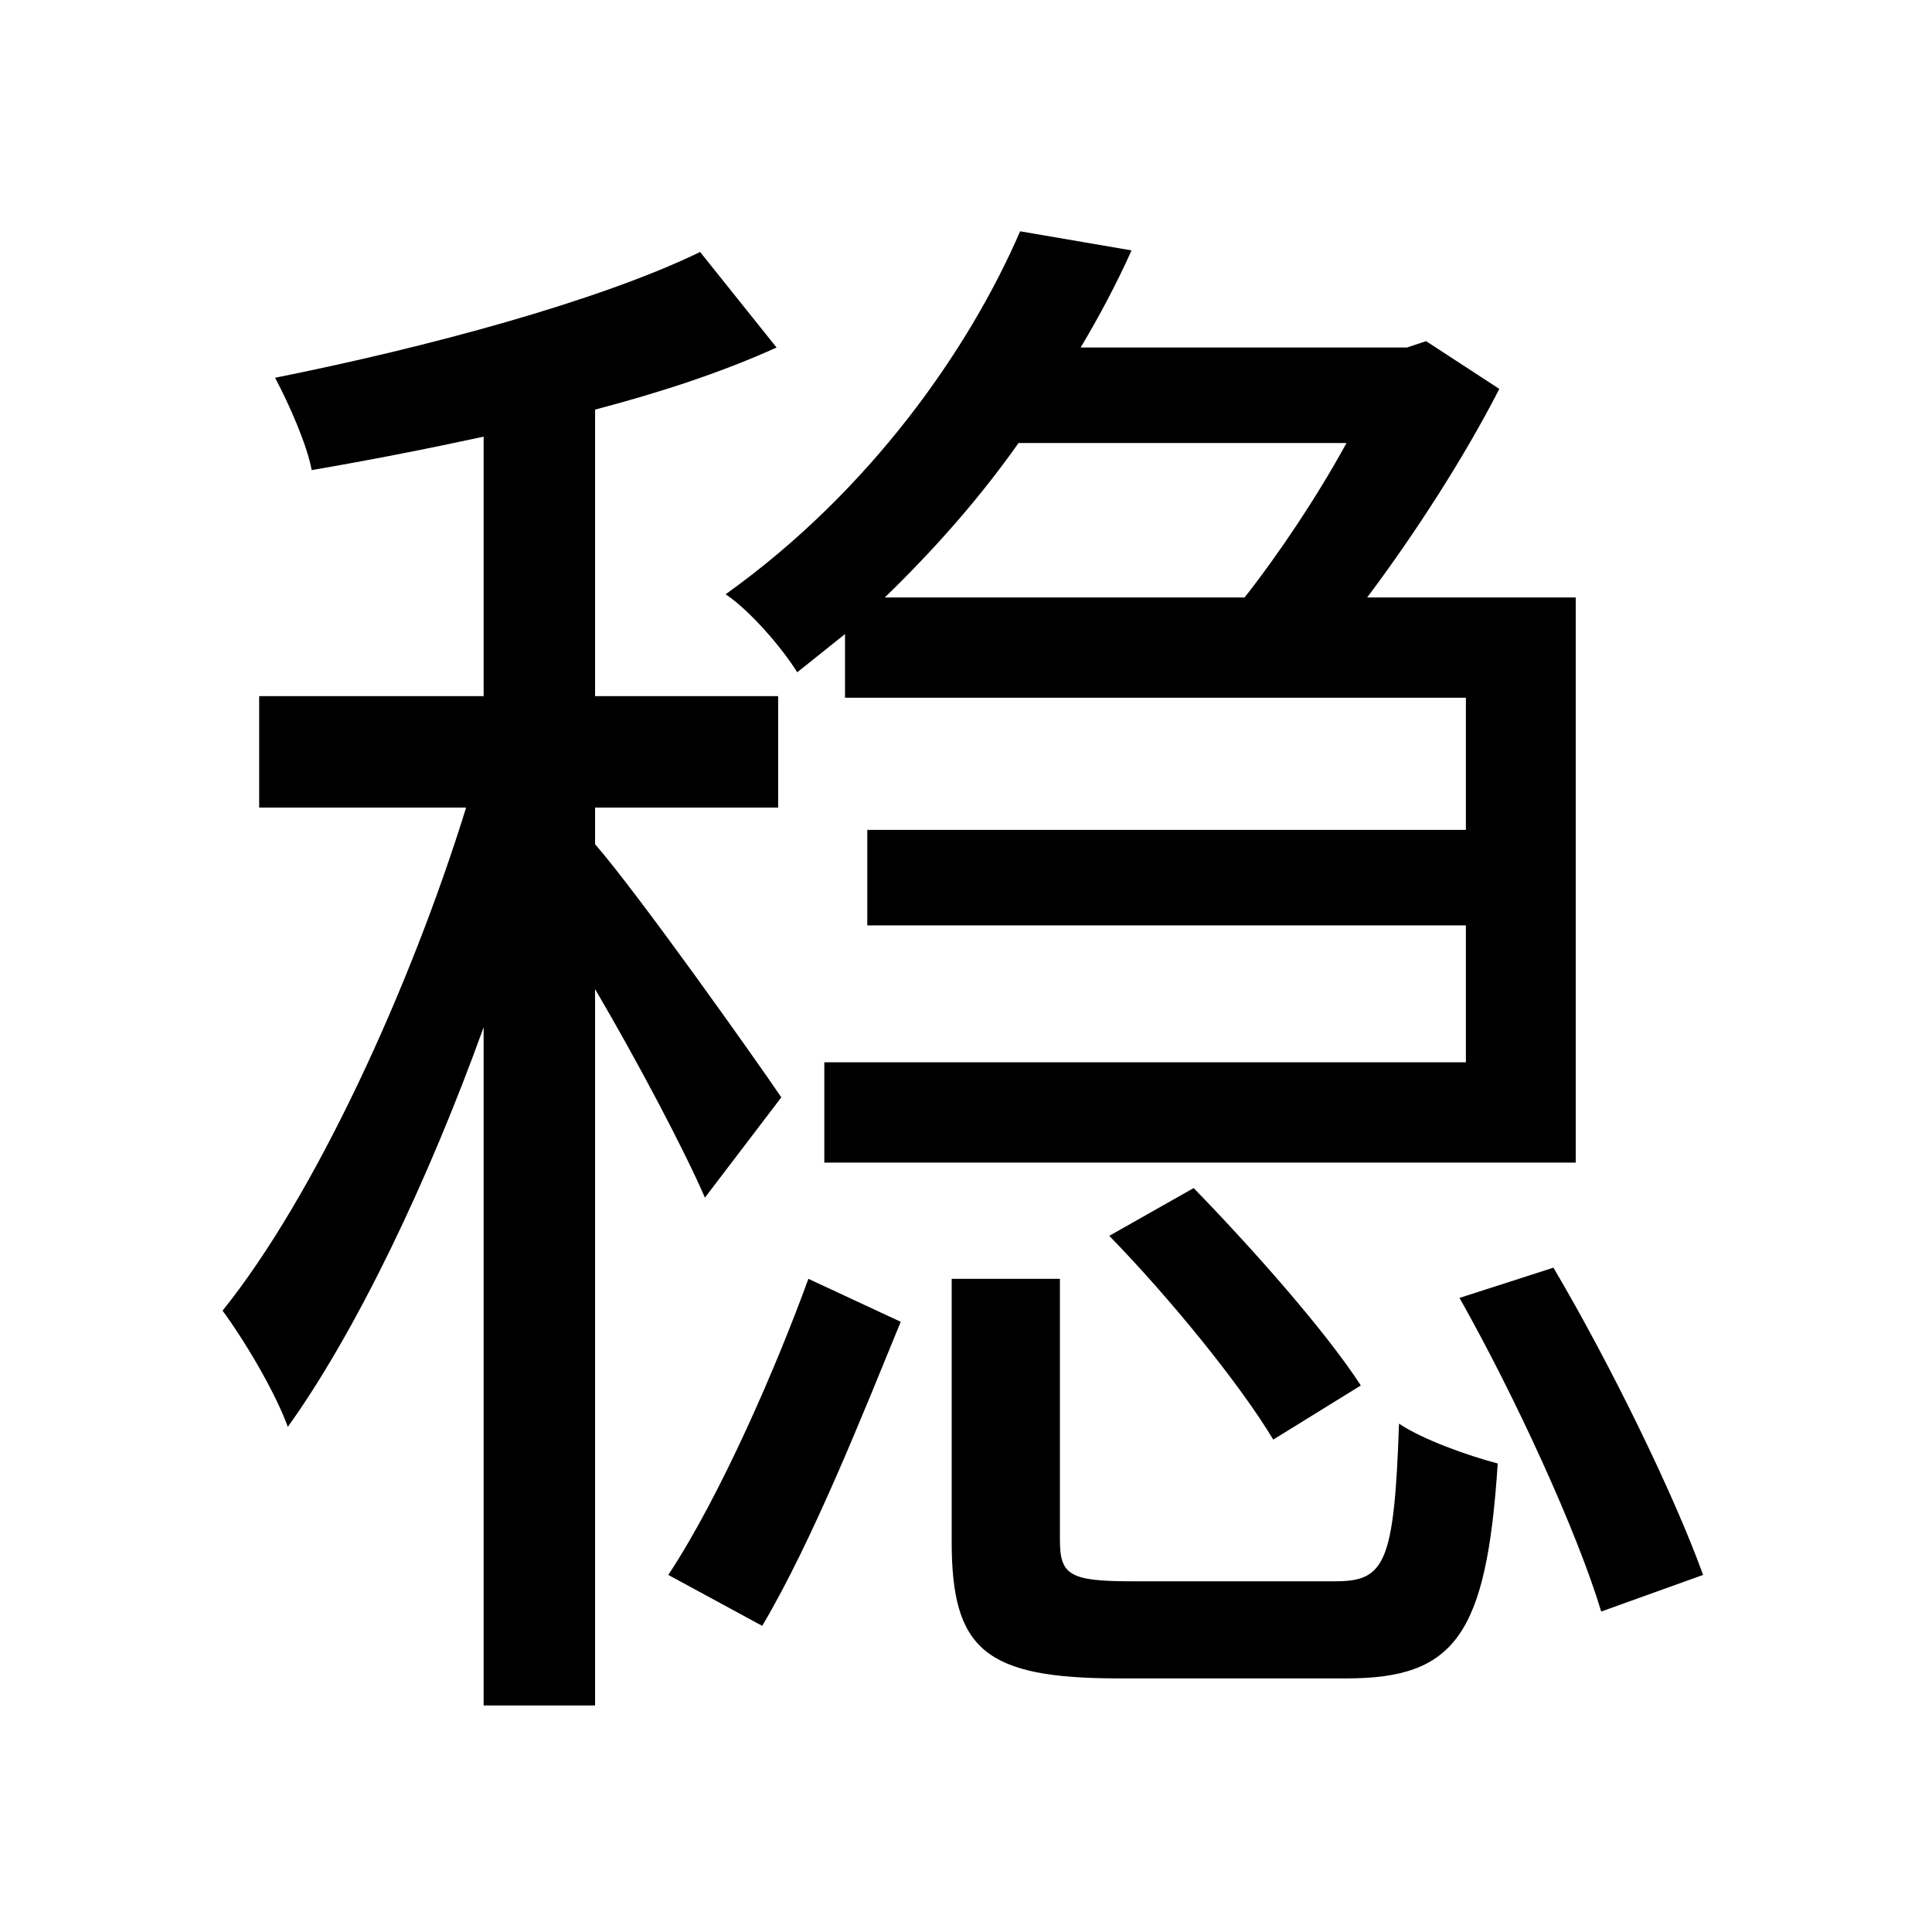 <svg viewBox="0 0 500 500" fill="none" xmlns="http://www.w3.org/2000/svg">
<path d="M246.292 330.956V398.936C246.292 426.952 254.944 434.368 289.552 434.368C296.968 434.368 341.052 434.368 348.468 434.368C376.484 434.368 384.724 423.244 387.608 378.748C379.78 376.688 368.244 372.568 362.064 368.448C360.828 404.704 358.356 409.236 345.584 409.236C336.108 409.236 299.852 409.236 292.848 409.236C276.78 409.236 274.308 407.588 274.308 398.524V330.956H246.292ZM287.08 319.832C302.736 335.9 320.864 358.148 329.516 372.568L352.176 358.56C343.112 344.552 324.16 323.128 308.916 307.472L287.08 319.832ZM377.72 335.9C392.14 361.444 408.208 396.464 414.388 417.064L440.756 407.588C433.34 386.988 416.86 353.204 402.028 328.072L377.72 335.9ZM209.212 330.956C200.972 353.616 186.552 386.988 172.956 407.588L197.264 420.772C210.448 398.524 223.632 365.152 233.108 342.08L209.212 330.956ZM264.008 59.86C250.824 90.348 225.28 127.016 187.788 153.796C193.968 157.916 202.208 167.392 206.328 173.984L218.688 164.096V180.576H379.368V214.772H224.456V239.492H379.368V274.924H213.332V300.88H407.796V154.62H353.824C366.184 138.14 378.956 118.364 388.02 100.648L369.068 88.288L364.124 89.936H279.664C284.608 81.696 289.14 73.044 292.848 64.804L264.008 59.86ZM228.988 154.62C242.172 141.848 253.708 128.664 263.596 114.656H348.468C341.052 128.252 331.164 143.084 322.1 154.62H228.988ZM181.196 65.216C154.828 77.988 110.332 89.936 71.192 97.764C74.9 104.768 79.432 115.068 80.668 121.66C95.088 119.188 109.92 116.304 125.164 113.008V180.164H67.072V209.004H120.632C106.212 255.56 81.492 309.532 57.596 339.196C63.364 347.024 71.192 360.208 74.488 369.272C92.204 344.552 110.744 305.824 125.164 265.86V441.372H154.004V255.972C165.128 274.924 177.076 297.584 182.432 309.944L202.208 283.988C195.204 273.688 165.128 231.252 154.004 218.48V209.004H201.384V180.164H154.004V106.004C171.308 101.472 187.376 96.116 200.972 89.936L181.196 65.216Z" fill="black"/>
</svg>
